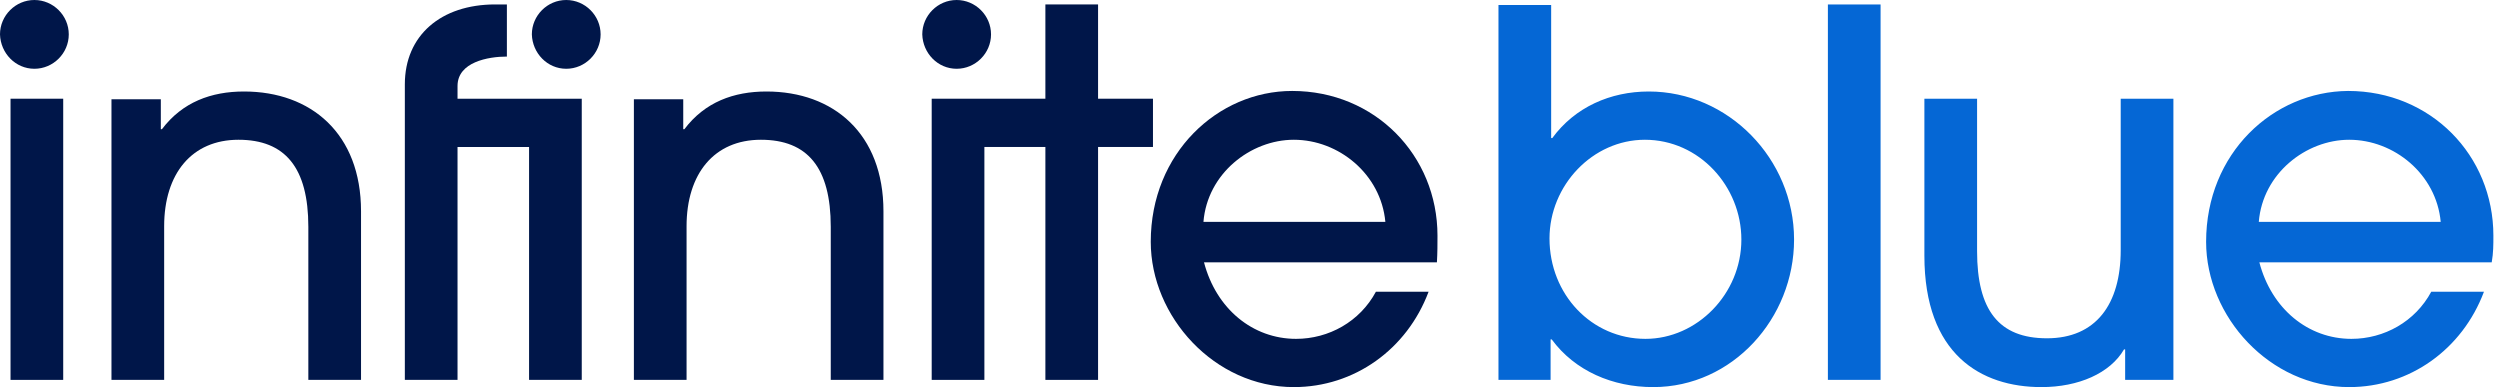 <?xml version="1.0" ?>
<svg xmlns="http://www.w3.org/2000/svg" fill="none" viewBox="0 0 155 24">
	<g fill="#001649">
		<path d="M 28.367,5.329 C 28.367,3.851 30.258,3.507 31.427,3.507 L 31.427,0.275 L 30.705,0.275 C 27.335,0.275 25.1,2.2 25.1,5.226 L 25.1,23.553 L 28.367,23.553 L 28.367,9.112 L 32.802,9.112 L 32.802,23.553 L 36.069,23.553 L 36.069,6.12 L 28.367,6.12 L 28.367,5.329"/>
		<path d="M 15.129,5.673 C 13.1,5.673 11.312,6.327 10.04,8.011 L 9.971,8.011 L 9.971,6.155 L 6.911,6.155 L 6.911,23.553 L 10.178,23.553 L 10.178,14.028 C 10.178,10.762 11.897,8.665 14.785,8.665 C 17.673,8.665 19.117,10.384 19.117,14.063 L 19.117,23.553 L 22.384,23.553 L 22.384,13.1 C 22.384,8.286 19.289,5.673 15.129,5.673 L 15.129,5.673"/>
		<path d="M 3.919,6.12 L 0.653,6.12 L 0.653,23.553 L 3.919,23.553 L 3.919,6.12"/>
		<path d="M 64.814,0.275 L 64.814,6.12 L 57.765,6.12 L 57.765,23.553 L 61.032,23.553 L 61.032,9.112 L 64.814,9.112 L 64.814,23.553 L 68.08,23.553 L 68.08,9.112 L 71.484,9.112 L 71.484,6.12 L 68.08,6.12 L 68.08,0.275 L 64.814,0.275"/>
		<path d="M 74.614,13.754 C 74.854,10.762 77.536,8.665 80.218,8.665 C 83.003,8.665 85.617,10.796 85.892,13.754 L 74.614,13.754 M 89.124,14.613 C 89.124,9.627 85.238,5.639 80.115,5.639 C 75.508,5.639 71.347,9.49 71.347,14.991 C 71.347,19.633 75.301,24 80.218,24 C 83.966,24 87.233,21.662 88.573,18.086 L 85.307,18.086 C 84.31,19.943 82.384,21.009 80.356,21.009 C 77.674,21.009 75.404,19.152 74.648,16.264 L 89.089,16.264 C 89.124,15.645 89.124,15.163 89.124,14.613 L 89.124,14.613"/>
		<path d="M 47.519,5.673 C 45.49,5.673 43.702,6.327 42.43,8.012 L 42.361,8.012 L 42.361,6.155 L 39.301,6.155 L 39.301,23.553 L 42.567,23.553 L 42.567,14.029 C 42.567,10.762 44.286,8.665 47.175,8.665 C 50.063,8.665 51.507,10.384 51.507,14.063 L 51.507,23.553 L 54.774,23.553 L 54.774,13.1 C 54.774,8.287 51.679,5.673 47.519,5.673"/>
		<path d="M 59.312,4.264 C 60.481,4.264 61.444,3.301 61.444,2.132 C 61.444,0.963 60.481,-4.44089e-16 59.312,-4.44089e-16 C 58.143,-4.44089e-16 57.181,0.963 57.181,2.132 C 57.215,3.301 58.143,4.264 59.312,4.264"/>
		<path d="M 35.106,4.264 C 36.276,4.264 37.238,3.301 37.238,2.132 C 37.238,0.963 36.276,-4.44089e-16 35.106,-4.44089e-16 C 33.937,-4.44089e-16 32.975,0.963 32.975,2.132 C 33.009,3.301 33.937,4.264 35.106,4.264"/>
		<path d="M 2.132,4.264 C 3.301,4.264 4.264,3.301 4.264,2.132 C 4.264,0.963 3.301,-4.44089e-16 2.132,-4.44089e-16 C 0.963,-4.44089e-16 -4.44089e-16,0.963 -4.44089e-16,2.132 C 0.034,3.301 0.963,4.264 2.132,4.264 L 2.132,4.264"/>
	</g>
	<path d="M 96.137,23.553 L 96.137,21.043 L 96.206,21.043 C 97.65,23.003 99.988,24 102.498,24 C 107.415,24 111.232,19.736 111.232,14.854 C 111.232,9.834 107.14,5.673 102.223,5.673 C 99.851,5.673 97.65,6.636 96.24,8.562 L 96.172,8.562 L 96.172,0.31 L 92.905,0.31 L 92.905,23.553 L 96.137,23.553 M 102.017,21.009 C 98.682,21.009 96.069,18.258 96.069,14.785 C 96.069,11.484 98.751,8.665 101.983,8.665 C 105.352,8.665 107.965,11.553 107.965,14.854 C 107.965,18.224 105.215,21.009 102.017,21.009 L 102.017,21.009 M 116.596,0.275 L 113.329,0.275 L 113.329,23.553 L 116.596,23.553 L 116.596,0.275 M 134.751,23.553 L 134.751,6.12 L 131.484,6.12 L 131.484,15.507 C 131.484,18.877 129.937,20.974 126.911,20.974 C 123.92,20.974 122.579,19.221 122.579,15.576 L 122.579,6.12 L 119.312,6.12 L 119.312,15.851 C 119.312,21.971 122.819,24 126.567,24 C 128.871,24 130.831,23.14 131.69,21.662 L 131.759,21.662 L 131.759,23.553 L 134.751,23.553 M 140.046,13.754 C 140.286,10.762 142.968,8.665 145.65,8.665 C 148.435,8.665 151.049,10.797 151.324,13.754 L 140.046,13.754 M 154.487,16.264 C 154.59,15.679 154.59,15.163 154.59,14.613 C 154.59,9.628 150.705,5.639 145.581,5.639 C 140.94,5.673 136.779,9.49 136.779,14.992 C 136.779,19.633 140.733,24 145.65,24 C 149.398,24 152.665,21.662 154.006,18.086 L 150.739,18.086 C 149.742,19.943 147.816,21.009 145.788,21.009 C 143.106,21.009 140.837,19.152 140.08,16.264 L 154.487,16.264" fill="#0567d5"/>
</svg>